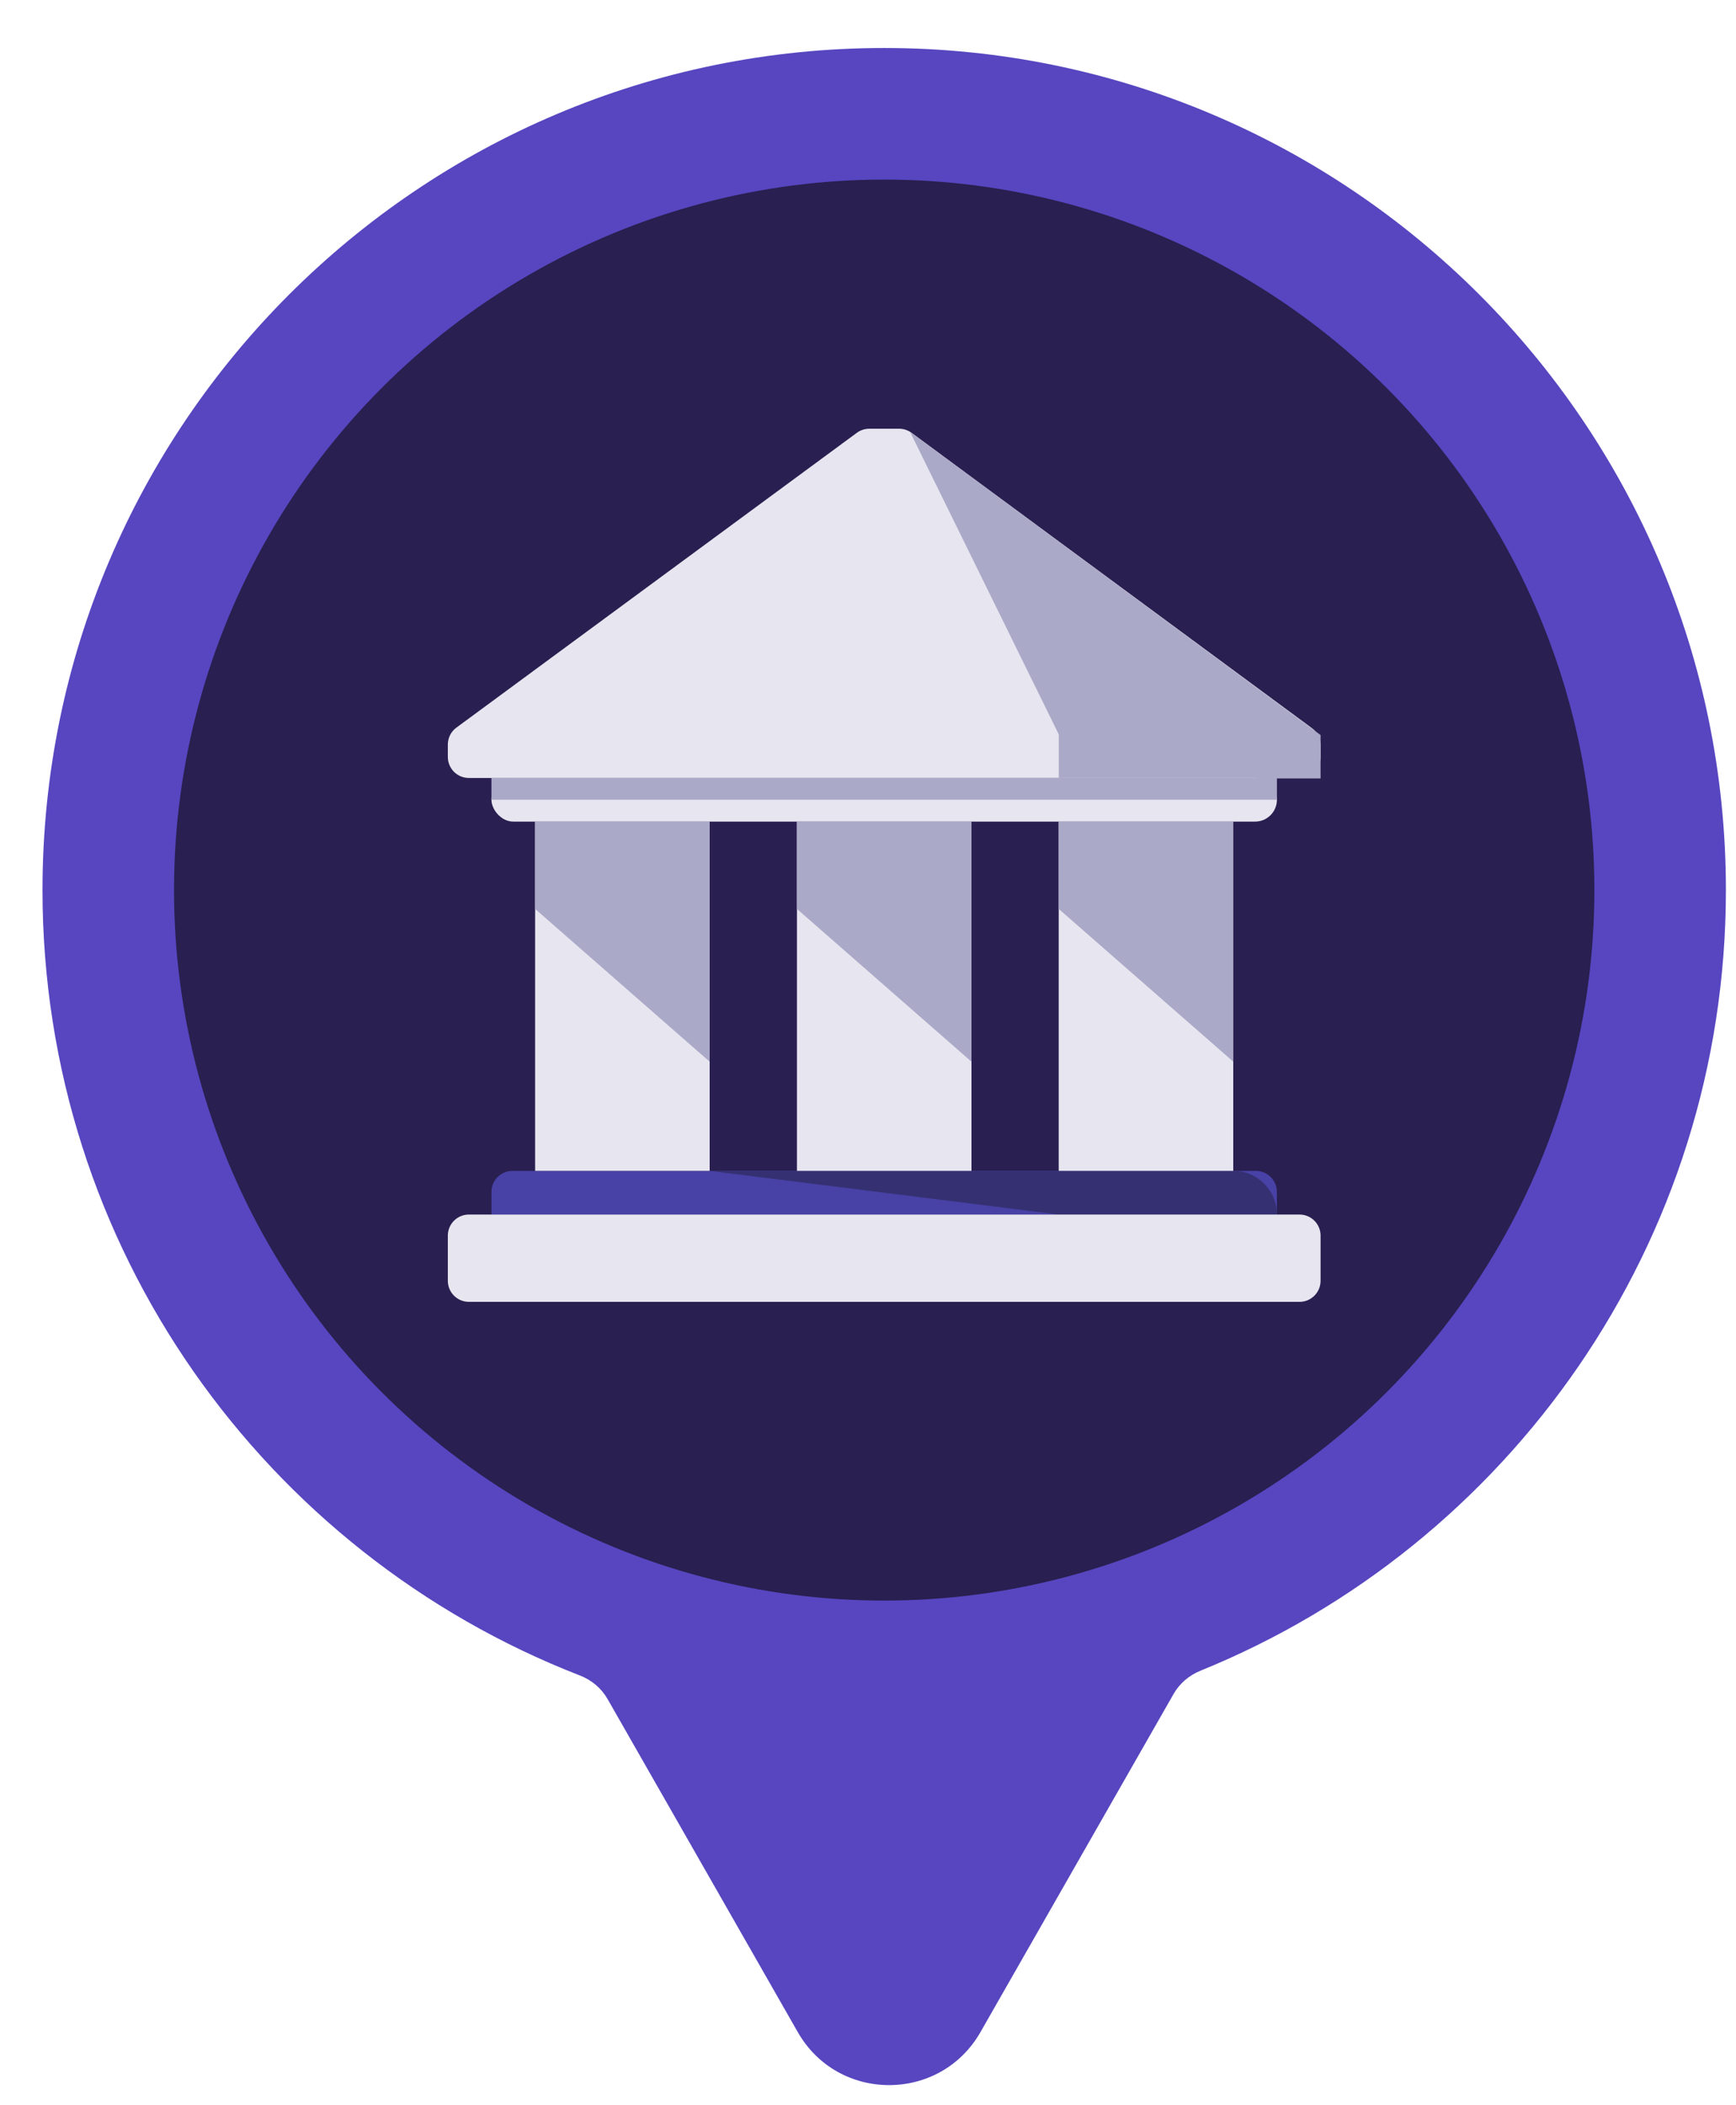 <svg width="33" height="40" viewBox="0 0 33 40" fill="none" xmlns="http://www.w3.org/2000/svg">
<path fill-rule="evenodd" clip-rule="evenodd" d="M22.309 32.186C22.424 31.985 22.606 31.831 22.821 31.744C28.678 29.367 32.808 23.622 32.808 16.912C32.808 8.075 25.644 0.912 16.808 0.912C7.971 0.912 0.808 8.075 0.808 16.912C0.808 23.708 5.045 29.514 11.021 31.834C11.243 31.919 11.431 32.076 11.549 32.282L15.165 38.611C15.932 39.954 17.87 39.954 18.638 38.611L22.309 32.186Z" fill="#5746C0"/>
<circle cx="16.808" cy="16.912" r="13.5" fill="#291F50"/>
<path d="M16.287 8.224C16.356 8.173 16.439 8.146 16.524 8.146H17.091C17.176 8.146 17.259 8.173 17.328 8.224L24.94 13.836C25.042 13.911 25.103 14.031 25.103 14.158V14.382C25.103 14.603 24.924 14.782 24.703 14.782H8.913C8.692 14.782 8.513 14.603 8.513 14.382V14.147C8.513 14.02 8.573 13.9 8.676 13.825L16.287 8.224Z" fill="#E7E6F0"/>
<path d="M17.298 8.202L25.103 13.966V14.791H20.126V13.954L17.298 8.202Z" fill="#ABA9C8"/>
<rect x="9.342" y="14.782" width="14.931" height="0.829" rx="0.415" fill="#E7E6F0"/>
<path d="M9.342 14.782H24.273V15.196H9.342V14.782Z" fill="#ABA9C8"/>
<path d="M9.342 22.647C9.342 22.426 9.521 22.247 9.742 22.247H23.873C24.094 22.247 24.273 22.426 24.273 22.647V23.077H9.342V22.647Z" fill="#4841A6"/>
<path d="M13.49 22.247H23.444C23.902 22.247 24.273 22.619 24.273 23.077V23.077H20.126L13.49 22.247Z" fill="#353071"/>
<path d="M8.513 23.477C8.513 23.256 8.692 23.077 8.913 23.077H24.703C24.924 23.077 25.103 23.256 25.103 23.477V24.336C25.103 24.556 24.924 24.736 24.703 24.736H8.913C8.692 24.736 8.513 24.556 8.513 24.336V23.477Z" fill="#E7E6F0"/>
<rect x="10.172" y="15.611" width="3.318" height="6.636" fill="#E7E6F0"/>
<path d="M10.172 15.611H13.49V20.173L10.172 17.27V15.611Z" fill="#ABA9C8"/>
<rect x="15.149" y="15.611" width="3.318" height="6.636" fill="#E7E6F0"/>
<rect x="20.125" y="15.611" width="3.318" height="6.636" fill="#E7E6F0"/>
<path d="M15.149 15.611H18.467V20.173L15.149 17.27V15.611Z" fill="#ABA9C8"/>
<path d="M20.125 15.611H23.444V20.173L20.125 17.27V15.611Z" fill="#ABA9C8"/>
</svg>
